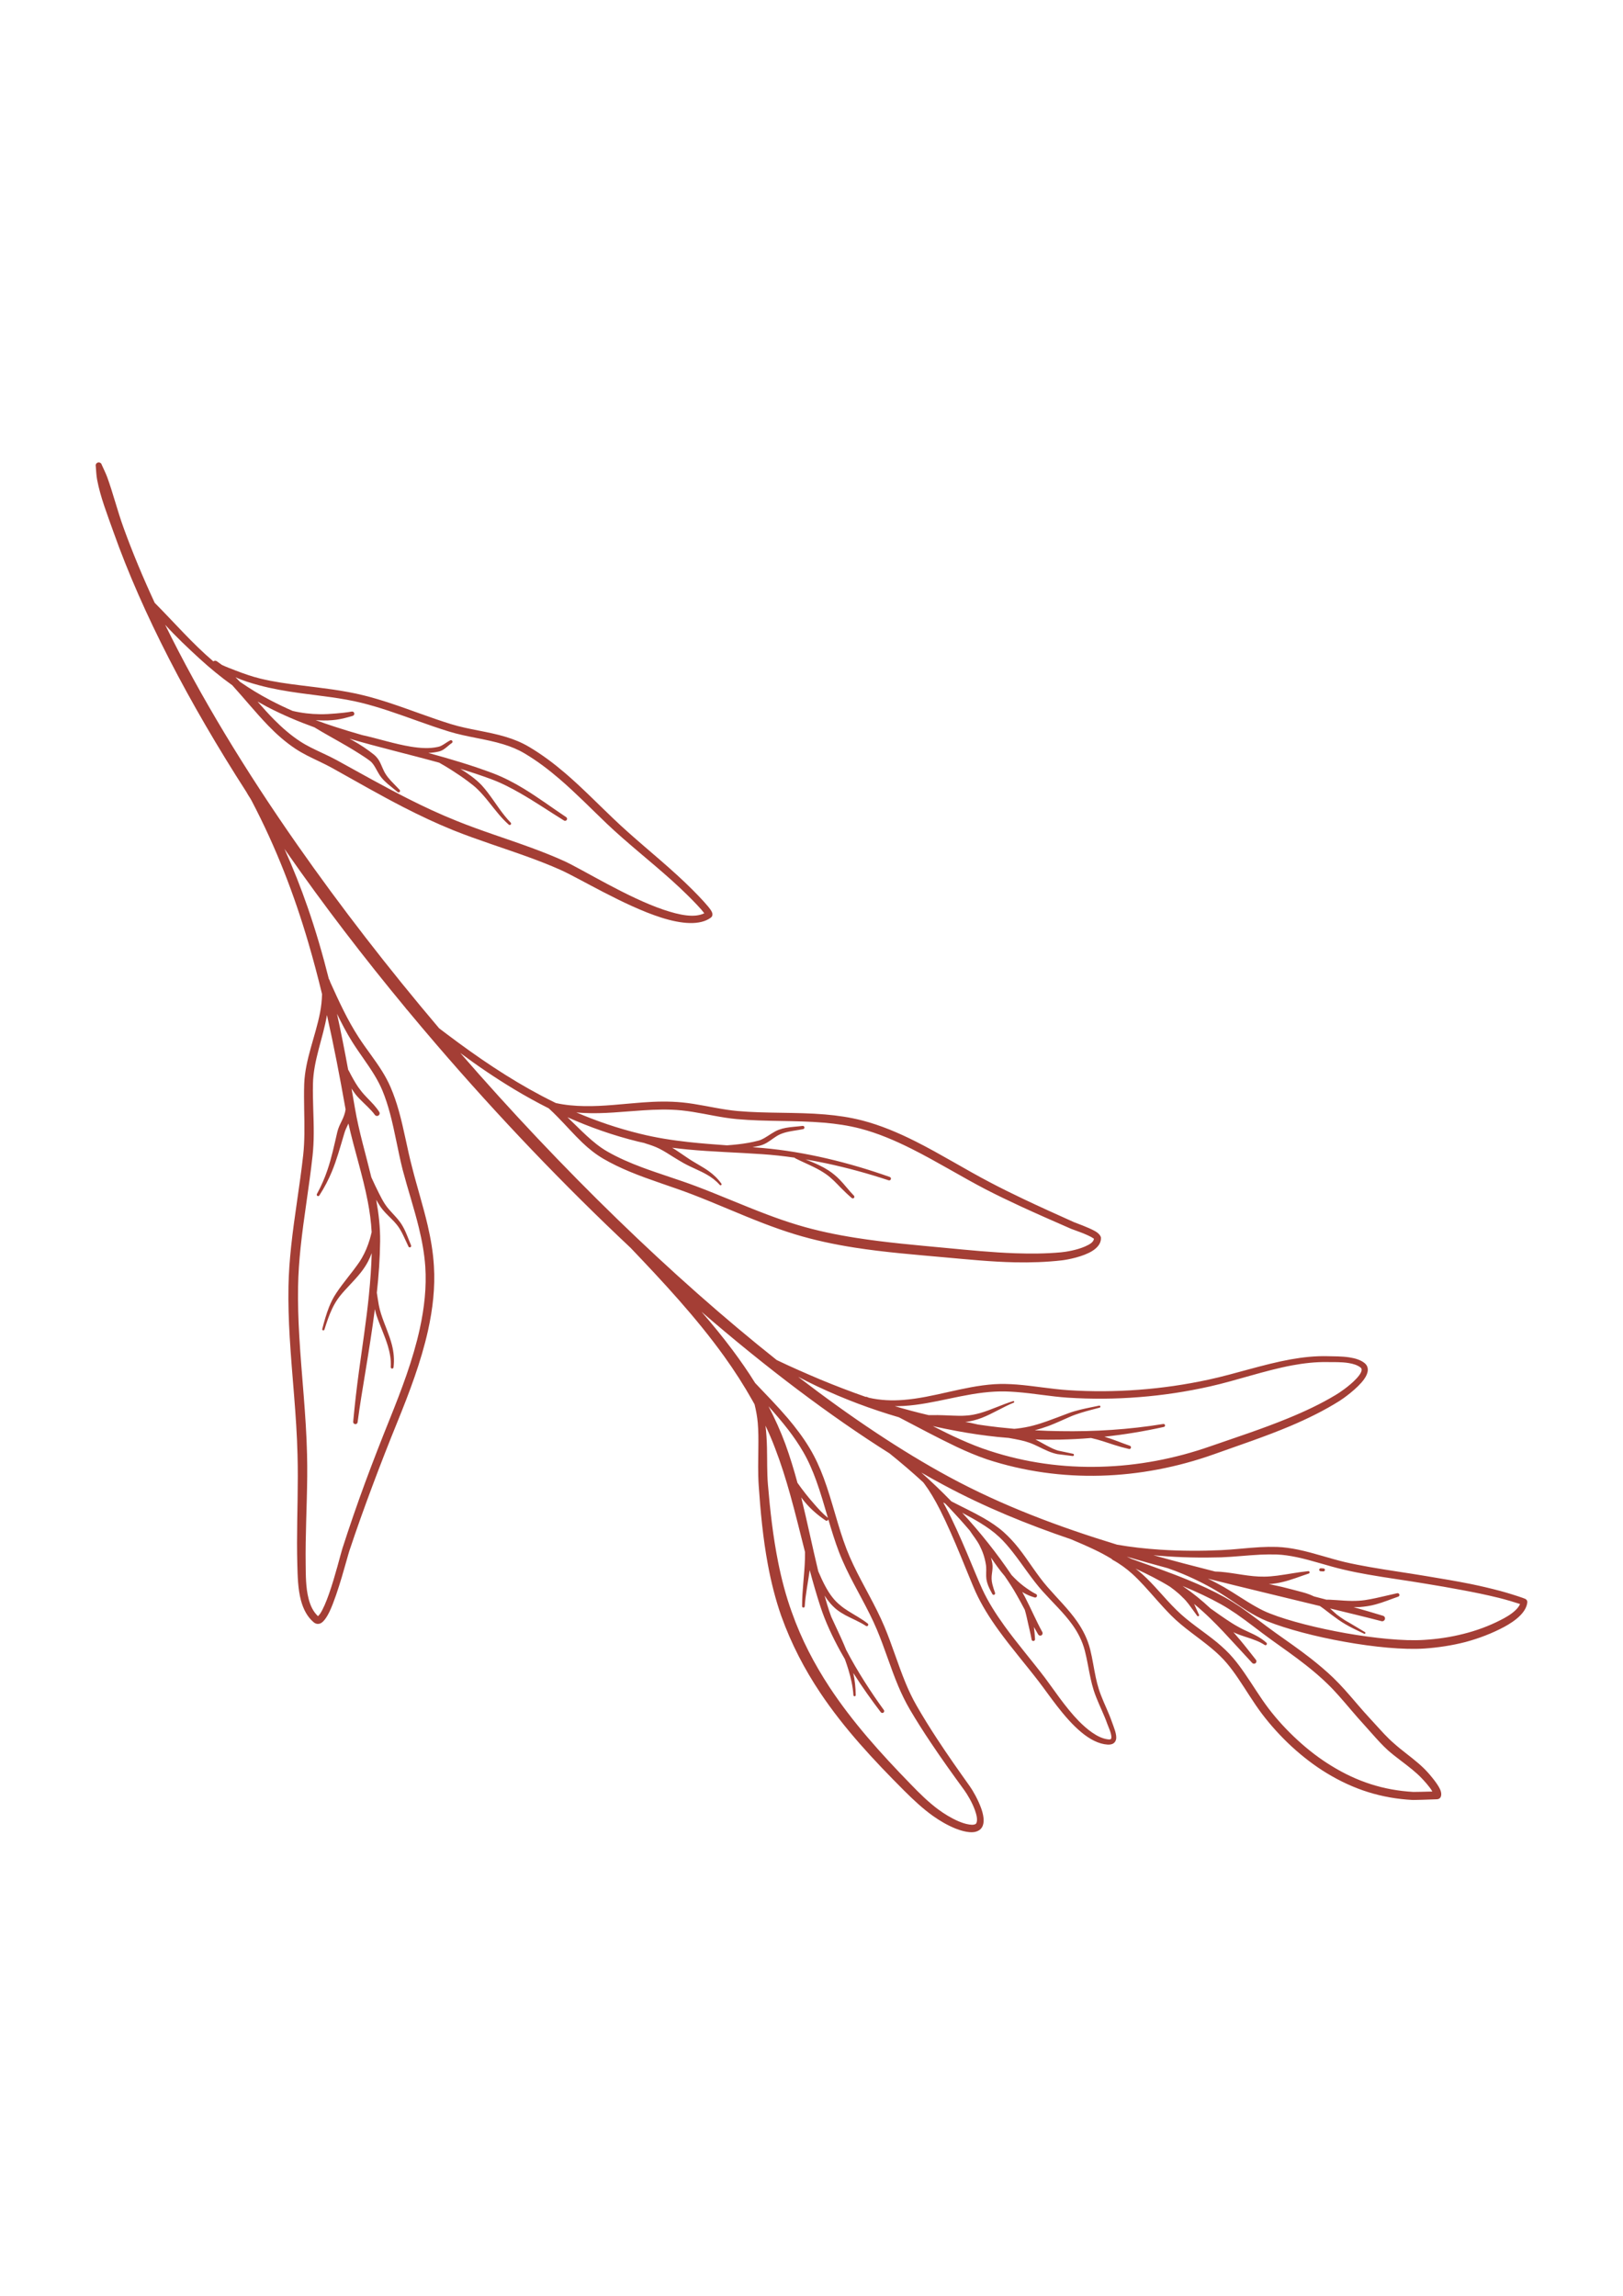 <svg xmlns="http://www.w3.org/2000/svg" xmlns:xlink="http://www.w3.org/1999/xlink" width="1122"
    zoomAndPan="magnify" viewBox="0 0 841.92 1190.25" height="1587"
    preserveAspectRatio="xMidYMid meet" version="1.0">
    <g mask="url(#37f545d913)">
        <g transform="matrix(1, 0, 0, 1, 49, 239)">
            <g clip-path="url(#21a77e76d2)">
                <g clip-path="url(#3c036c4d95)">
                    <path fill="#a43e35"
                        d="M 78.895 171.578 C 48.922 125.027 24.871 78.949 9.816 36.484 C 6.574 27.348 3.094 18.527 1.398 9.594 C 0.945 7.211 0.891 4.875 0.68 2.504 C 0.465 1.652 0.984 0.789 1.836 0.57 C 2.688 0.359 3.551 0.875 3.766 1.727 C 4.688 3.891 5.785 5.914 6.609 8.16 C 9.672 16.574 11.891 25.594 15.148 34.57 C 19.734 47.207 25.129 60.156 31.242 73.344 C 41.43 83.609 50.801 94.477 61.664 103.723 C 62.199 103.277 62.992 103.262 63.559 103.719 C 64.426 104.328 65.285 104.934 66.121 105.57 C 68.43 106.645 70.773 107.52 73.105 108.418 C 77.387 110.07 81.668 111.586 86.09 112.664 C 92.996 114.352 100.105 115.309 107.258 116.203 C 118.105 117.559 129.059 118.73 139.602 121.344 C 144.305 122.508 148.91 123.898 153.473 125.402 C 164.023 128.879 174.328 132.973 184.996 136.273 C 194.328 139.141 204.133 140.074 213.418 142.898 C 217.52 144.145 221.52 145.742 225.344 148.004 C 232.07 151.98 238.176 156.57 243.969 161.508 C 252.566 168.852 260.477 176.965 268.805 184.914 C 279.453 195.172 291.121 204.402 302.047 214.383 C 304.809 216.902 307.523 219.469 310.164 222.113 C 314.355 226.309 318.316 230.57 319.738 232.738 C 320.27 233.559 320.508 234.23 320.559 234.648 C 320.672 235.617 320.277 236.246 319.715 236.652 C 314.172 240.738 304.68 240.012 293.969 236.594 C 274.742 230.461 251.332 216.078 241.504 211.754 C 236.125 209.363 230.66 207.242 225.156 205.238 C 212.133 200.496 198.895 196.422 186.02 191.258 C 177.164 187.664 168.688 183.648 160.375 179.387 C 147.938 172.992 135.875 166.035 123.441 159.098 C 119.109 156.676 114.469 154.715 110.047 152.414 C 108.062 151.383 106.121 150.285 104.266 149.055 C 98.988 145.543 94.383 141.445 90.129 137.035 C 83.637 130.316 77.805 123.055 71.512 116.133 C 65.496 111.82 59.809 107.145 54.379 102.168 C 48.305 96.598 42.258 90.891 36.672 84.734 C 54.797 121.734 78.293 160.383 105.289 198.957 C 127.727 231.023 152.547 263.062 178.789 294.02 C 180.297 295.168 181.812 296.312 183.328 297.453 C 198.871 309.152 214.824 320.012 231.816 328.977 C 234.305 330.285 236.812 331.559 239.344 332.793 C 244.305 333.883 249.238 334.297 254.16 334.383 C 264.215 334.562 274.242 333.227 284.352 332.484 C 291.184 331.98 298.051 331.797 304.977 332.484 C 312.723 333.25 320.305 335.102 327.992 336.25 C 329.863 336.527 331.742 336.766 333.629 336.934 C 348.57 338.258 363.832 337.441 378.836 338.695 C 385.395 339.242 391.906 340.188 398.32 341.844 C 407.801 344.305 416.98 348.184 425.957 352.699 C 439.129 359.32 451.855 367.297 464.469 373.875 C 470.141 376.863 475.926 379.723 481.762 382.496 C 490.523 386.668 499.406 390.648 508.191 394.605 C 509.035 394.98 515.621 397.266 519.098 399.254 C 521.098 400.398 522.09 401.828 522.113 402.684 C 522.238 405.41 520.438 407.762 517.543 409.555 C 512.77 412.512 504.926 414.02 501.836 414.383 C 493.73 415.312 485.59 415.566 477.438 415.398 C 465.312 415.141 453.188 413.914 441.168 412.836 C 425.578 411.426 409.801 410.199 394.246 407.758 C 383.793 406.121 373.449 403.93 363.324 400.844 C 357.797 399.148 352.406 397.234 347.082 395.195 C 334.727 390.453 322.738 385.039 310.277 380.246 C 299.539 376.105 288.301 372.82 277.617 368.359 C 272.945 366.414 268.387 364.246 264.008 361.703 C 259.984 359.352 256.434 356.504 253.141 353.367 C 248.668 349.102 244.605 344.41 240.254 339.992 C 238.75 338.465 237.23 336.961 235.637 335.531 C 229.551 332.477 223.602 329.184 217.766 325.676 C 208.16 319.902 198.84 313.586 189.777 306.828 C 242.25 367.25 299.613 422.957 353.926 466.094 C 361.406 469.684 368.977 472.984 376.574 476.199 C 384.332 479.414 392.156 482.422 400.039 485.176 C 400.598 485.012 401.172 485.469 401.734 485.637 C 407.816 487.016 413.754 487.223 419.625 486.766 C 435.344 485.555 450.609 479.707 466.75 478.621 C 470.645 478.371 474.562 478.496 478.492 478.789 C 487.387 479.5 496.328 481.129 505.109 481.711 C 517.273 482.504 529.531 482.422 541.719 481.504 C 553.922 480.586 566.062 478.832 577.961 476.242 C 591.766 473.277 606.23 468.309 620.652 465.719 C 627.023 464.59 633.387 463.922 639.684 464.09 C 642.742 464.172 647.102 464.09 651.07 464.715 C 654.02 465.176 656.758 466.012 658.734 467.555 C 661.348 469.602 660.957 472.734 658.641 475.992 C 655.23 480.836 647.586 486.223 645.891 487.266 C 637.918 492.277 629.328 496.492 620.473 500.254 C 607.355 505.805 593.66 510.316 580.609 514.992 C 561.652 521.715 541.871 525.516 522.02 526.059 C 502.16 526.602 482.23 523.887 462.973 517.582 C 457.633 515.746 452.473 513.574 447.414 511.191 C 437.246 506.348 427.324 501.004 417.328 495.785 C 402.902 491.566 388.738 486.262 374.977 479.75 C 371.629 478.164 368.312 476.492 365.031 474.781 C 392.375 495.785 418.793 513.406 443.246 526.645 C 470.844 541.594 500.293 552.617 530.484 561.844 C 537.629 563.098 545.184 563.934 552.77 564.434 C 563.617 565.145 574.523 565.145 584.383 564.684 C 591.141 564.391 597.828 563.516 604.566 563.141 C 607.504 562.973 610.457 562.93 613.422 563.016 C 617.094 563.141 620.773 563.684 624.434 564.434 C 632.652 566.145 640.812 569.027 648.797 570.906 C 652.941 571.867 657.125 572.66 661.332 573.41 C 671.203 575.164 681.191 576.5 691.031 578.172 C 698.742 579.465 706.434 580.719 714.07 582.266 C 719.18 583.309 724.258 584.52 729.324 585.855 C 732.961 586.816 738.469 588.57 740.91 589.445 C 741.547 589.695 742 589.863 742.207 589.949 C 743.375 590.531 743.297 591.574 743.273 591.785 C 743.016 594.207 741.641 596.461 739.734 598.426 C 737.25 601.012 733.848 603.102 731.383 604.438 C 724.992 607.863 718.207 610.449 711.215 612.328 C 704.246 614.125 697.07 615.211 689.891 615.711 C 679.168 616.422 663.727 614.961 648.457 612.203 C 633.352 609.531 618.418 605.566 608.348 601.555 C 604.758 600.094 601.367 598.258 598.094 596.211 C 593.328 593.246 588.801 589.906 584.055 586.984 C 578.246 583.391 571.645 580.008 564.828 577.129 C 562.156 576 559.453 574.957 556.754 574.039 C 549.641 572.117 542.551 570.156 535.496 568.066 C 536.336 568.484 537.176 568.859 538.016 569.234 C 547.805 572.785 557.547 576.125 567.074 580.051 C 573.59 582.723 580 585.645 586.27 589.113 C 589.168 590.742 591.941 592.496 594.645 594.332 C 600.852 598.59 606.688 603.309 612.863 607.695 C 618.883 611.953 625.121 616.297 631.066 620.934 C 635.086 624.105 638.969 627.363 642.574 630.828 C 644.656 632.832 646.66 634.961 648.625 637.133 C 653.09 642.102 657.328 647.363 661.836 652.168 C 664.281 654.797 666.621 657.469 669.078 660.059 C 670.668 661.73 672.309 663.359 674.055 664.859 C 678.035 668.453 682.477 671.543 686.551 675.051 C 688.379 676.594 690.125 678.266 691.742 680.062 C 692.527 680.938 696.496 685.449 697.957 688.578 C 698.809 690.375 698.793 691.961 698.238 692.879 C 698.219 692.922 697.773 693.801 696.453 693.883 C 696.262 693.883 695.855 693.926 695.301 693.926 C 692.23 694.051 684.578 694.301 683.902 694.258 C 675.695 693.84 668.047 692.461 660.688 690.164 C 653.348 687.871 646.289 684.613 639.25 680.352 C 632.914 676.512 626.719 671.75 621 666.488 C 615.297 661.227 610.07 655.422 605.609 649.535 C 601.137 643.605 597.344 637.133 593.148 630.996 C 591.391 628.406 589.562 625.902 587.57 623.52 C 585.141 620.598 582.422 618.051 579.57 615.672 C 572.609 609.824 564.891 604.98 558.438 598.465 C 553.242 593.203 548.957 587.984 544.402 583.059 C 542.43 580.93 540.434 578.84 538.234 576.879 C 535.285 574.246 532.039 571.824 528.133 569.695 C 527.926 569.57 527.77 569.402 527.668 569.234 C 524.707 567.441 521.691 565.812 518.586 564.352 C 514.648 562.473 510.625 560.758 506.594 559.047 C 483.949 551.363 461.883 542.344 440.859 531.07 C 436.93 528.98 432.945 526.77 428.914 524.43 C 434.273 529.191 439.473 534.199 444.52 539.379 C 450.062 542.262 455.832 544.934 461.211 548.023 C 464.922 550.152 468.434 552.492 471.562 555.246 C 474.375 557.754 476.902 560.508 479.242 563.43 C 484.504 570.07 488.867 577.504 494.43 583.852 C 499.691 589.906 505.328 595.336 509.734 601.68 C 512.715 605.984 515.145 610.66 516.527 616.215 C 517.723 620.973 518.398 625.859 519.426 630.703 C 519.859 632.707 520.352 634.711 520.977 636.676 C 521.34 637.844 521.746 638.973 522.184 640.098 C 523.973 644.734 526.219 649.16 527.84 653.879 C 528.609 656.09 530.602 660.559 529.91 662.98 C 529.473 664.527 528.289 665.695 525.516 665.527 C 520.953 665.238 516.273 662.773 511.84 659.055 C 502.973 651.707 495.027 639.516 490.02 633.043 C 483.344 624.312 475.676 615.461 468.957 606.148 C 464.367 599.801 460.223 593.203 457.09 586.355 C 453.418 578.215 446.145 558.629 438.648 543.805 C 435.953 538.461 433.148 533.824 430.629 530.441 C 430.379 530.109 430.133 529.773 429.895 529.48 C 424.164 524.223 418.285 519.211 412.418 514.492 C 381.586 495.074 348.492 470.062 314.898 441.039 C 320.512 447.512 325.941 454.152 331.039 460.957 C 335.172 466.512 339.105 472.148 342.727 477.996 C 348.438 484.008 354.297 489.98 359.676 496.285 C 363.832 501.211 367.703 506.309 371.031 511.859 C 373.941 516.703 376.281 521.883 378.273 527.227 C 382.785 539.336 385.59 552.367 390.172 564.227 C 391.23 566.938 392.406 569.613 393.664 572.285 C 398.781 583.059 405.141 593.289 409.773 604.312 C 413.84 614 416.777 623.938 420.77 633.586 C 422.434 637.594 424.277 641.52 426.492 645.359 C 429.848 651.207 433.367 656.844 437 662.398 C 442.484 670.789 448.23 678.934 454.086 687.16 C 455.637 689.332 458.301 693.965 459.91 698.391 C 461.18 701.859 461.699 705.242 460.816 707.539 C 460.102 709.5 458.484 710.5 456.445 710.879 C 453.211 711.422 448.676 709.875 446.691 709.082 C 442.477 707.371 438.629 705.117 435.02 702.566 C 429.691 698.77 424.895 694.258 420.184 689.582 C 403.906 673.297 388.836 657.094 376.594 638.805 C 368.406 626.57 361.504 613.414 356.25 598.758 C 353.23 590.113 350.98 581.094 349.285 571.949 C 346.777 558.422 345.48 544.559 344.566 531.07 C 344.141 524.766 344.324 518.082 344.391 511.441 C 344.434 507.141 344.453 502.84 344.082 498.664 C 343.793 495.367 343.195 492.191 342.422 489.062 C 342.078 488.434 341.73 487.809 341.375 487.184 C 336.938 479.289 332.008 471.605 326.66 464.172 C 312.141 443.961 294.805 425.379 278.105 407.879 C 243.715 375.59 209.488 339.809 177.297 302.332 C 172.18 296.379 167.121 290.387 162.117 284.352 C 162.062 284.312 162.012 284.266 161.965 284.219 C 161.793 284.082 161.672 283.906 161.59 283.723 C 139.633 257.223 118.816 230.051 99.816 202.777 C 99.402 202.188 98.988 201.59 98.574 200.996 C 103.082 211.012 107.047 221.055 110.566 231.195 C 114.816 243.422 118.402 255.789 121.57 268.383 C 121.984 268.922 122.109 269.648 122.395 270.273 C 126.82 280.059 131.238 289.75 137.121 298.801 C 140.977 304.738 145.453 310.234 149.18 316.227 C 150.828 318.871 152.328 321.613 153.582 324.52 C 155.324 328.543 156.715 332.695 157.902 336.914 C 160.598 346.512 162.23 356.465 164.762 366.066 C 167.355 376.348 170.527 386.207 172.871 396.324 C 174.449 403.137 175.656 410.062 176.086 417.281 C 176.793 428.387 175.496 439.621 173.035 450.727 C 169.398 467.098 163.215 483.215 157.188 498.082 C 152.715 509.062 148.375 520.172 144.191 531.363 C 140.012 542.512 135.984 553.742 132.238 565.02 C 131.094 568.484 126.414 587.066 122.004 596.418 C 120.43 599.762 118.699 602.016 117.27 602.641 C 116.039 603.145 114.855 603.02 113.738 602.098 C 110.387 599.301 108.359 595.293 107.148 590.867 C 105.492 584.77 105.395 577.879 105.238 572.453 C 105.133 568.609 105.082 564.77 105.082 560.926 C 105.09 545.684 105.77 530.402 105.332 515.117 C 104.836 494.699 102.469 474.531 101.285 454.234 C 100.777 445.508 100.484 436.738 100.645 427.887 C 100.781 420.953 101.293 414.059 102.02 407.203 C 103.699 391.336 106.523 375.633 108.289 359.711 C 108.688 356.102 108.844 352.473 108.895 348.84 C 109.02 340.18 108.512 331.473 108.809 322.832 C 109.309 310.113 114.625 298.246 117.027 285.891 C 117.637 282.754 117.953 279.594 118.074 276.359 C 115.906 267.391 113.559 258.539 110.984 249.762 C 103.668 224.816 94.387 200.535 81.469 175.883 C 80.699 174.422 79.645 173.059 78.895 171.578 Z M 84.59 124.555 C 87.398 127.77 90.227 130.965 93.234 133.988 C 97.34 138.109 101.719 141.984 106.758 145.266 C 108.488 146.398 110.297 147.398 112.145 148.344 C 116.629 150.633 121.324 152.574 125.719 154.984 C 138.148 161.809 150.219 168.652 162.648 174.934 C 170.848 179.086 179.207 182.988 187.941 186.48 C 200.754 191.66 213.938 195.719 226.891 200.492 C 232.496 202.559 238.059 204.758 243.527 207.227 C 253.234 211.641 276.312 226.137 295.293 232.555 C 303.789 235.426 311.391 236.844 316.348 234.367 C 314.785 232.227 311.211 228.512 307.473 224.824 C 304.855 222.238 302.164 219.73 299.43 217.273 C 288.395 207.352 276.625 198.191 265.867 187.988 C 257.605 180.078 249.75 172.02 241.23 164.707 C 235.633 159.902 229.75 155.414 223.246 151.531 C 219.719 149.426 216.023 147.926 212.234 146.766 C 202.957 143.91 193.148 142.973 183.82 140.082 C 173.125 136.789 162.785 132.707 152.219 129.227 C 147.746 127.758 143.234 126.398 138.633 125.254 C 128.234 122.68 117.418 121.668 106.73 120.199 C 99.441 119.199 92.219 117.969 85.211 116.07 C 81.125 114.961 77.055 113.734 73.191 111.957 C 73.973 112.742 74.738 113.535 75.496 114.336 C 80.52 117.809 85.773 121.027 91.316 123.914 C 95.098 125.898 98.93 127.723 102.805 129.414 C 107.574 130.543 112.227 131.059 116.875 131.125 C 119.613 131.164 122.348 130.992 125.121 130.754 C 127.832 130.52 130.574 130.277 133.379 129.766 C 134 129.613 134.621 129.996 134.766 130.613 C 134.918 131.23 134.535 131.852 133.918 132 C 131.074 132.855 128.289 133.59 125.48 133.98 C 122.574 134.383 119.672 134.445 116.781 134.32 C 116.098 134.293 115.41 134.246 114.73 134.191 C 118.055 135.414 121.402 136.562 124.773 137.66 C 129.445 139.188 134.156 140.602 138.891 141.953 C 146.91 143.695 155.711 146.59 164.086 147.945 C 169.043 148.75 173.848 149.059 178.266 148.066 C 178.883 147.949 179.469 147.711 180.039 147.418 C 181.582 146.613 183.023 145.457 184.504 144.703 C 184.891 144.473 185.395 144.602 185.625 144.992 C 185.848 145.379 185.719 145.879 185.332 146.105 C 183.934 147.039 182.645 148.406 181.176 149.363 C 180.438 149.848 179.648 150.207 178.816 150.438 C 177.004 150.875 175.129 151.125 173.199 151.219 C 184.465 154.297 195.66 157.602 206.586 161.703 C 212.133 163.805 217.473 166.566 222.629 169.699 C 230.238 174.316 237.469 179.699 244.695 184.512 C 245.18 184.824 245.316 185.469 245.008 185.949 C 244.695 186.434 244.047 186.578 243.562 186.266 C 236.223 181.711 228.801 176.668 221.125 172.246 C 216.051 169.328 210.879 166.664 205.477 164.691 C 200.309 162.789 195.086 161.062 189.824 159.461 C 191.84 160.699 193.766 161.98 195.492 163.27 C 197.672 164.887 199.508 166.527 200.891 167.996 C 205.285 172.816 208.645 178.629 212.73 183.734 C 213.738 184.988 214.781 186.207 215.91 187.344 C 216.199 187.617 216.211 188.074 215.938 188.367 C 215.664 188.656 215.207 188.668 214.918 188.398 C 213.055 186.758 211.355 184.941 209.73 183.031 C 206.059 178.727 202.785 173.992 198.75 170.07 C 197.426 168.742 195.621 167.328 193.594 165.816 C 191.047 163.918 188.125 161.922 185.129 160.035 C 183.031 158.707 180.902 157.43 178.852 156.277 C 163.375 151.984 147.688 148.344 132.289 143.824 C 132.891 144.148 133.484 144.469 134.082 144.797 C 137.938 146.934 141.594 149.387 145.047 152.137 C 146.121 153.043 146.965 154.074 147.641 155.211 C 148.98 157.477 149.664 160.105 151.156 162.34 C 151.906 163.492 152.793 164.57 153.742 165.609 C 155.227 167.234 156.836 168.773 158.289 170.34 C 158.594 170.629 158.605 171.117 158.312 171.422 C 158.02 171.727 157.535 171.742 157.227 171.449 C 155.586 170.059 153.797 168.727 152.121 167.277 C 150.949 166.258 149.848 165.184 148.887 164.016 C 147.168 161.906 146.195 159.336 144.641 157.168 C 144.109 156.414 143.48 155.73 142.684 155.16 C 140.887 153.816 139.004 152.609 137.121 151.414 C 135.219 150.207 133.289 149.031 131.344 147.887 C 125.621 144.523 119.734 141.398 114.078 137.926 C 105.727 134.906 97.527 131.441 89.555 127.285 C 87.875 126.398 86.223 125.488 84.59 124.555 Z M 245.34 340.133 C 248.703 343.305 251.922 346.633 255.32 349.75 C 258.652 352.801 262.125 355.703 266.148 357.992 C 271.797 361.219 277.762 363.789 283.855 366.078 C 293.145 369.562 302.719 372.406 311.945 375.879 C 324.434 380.582 336.457 385.91 348.84 390.574 C 354.07 392.547 359.359 394.402 364.785 396.027 C 374.691 399.023 384.82 401.105 395.039 402.719 C 410.484 405.148 426.145 406.477 441.621 407.938 C 453.531 409.074 465.555 410.277 477.57 410.703 C 485.523 410.98 493.477 410.949 501.402 410.211 C 503.824 409.992 509.477 409.109 513.789 407.215 C 516.148 406.18 518.254 405.02 518.48 403.191 C 518.434 403.148 518.383 403.105 518.336 403.074 C 515.668 401.074 507.586 398.445 506.668 398.043 C 497.812 394.168 488.871 390.262 480.035 386.172 C 474.121 383.43 468.258 380.609 462.5 377.652 C 449.891 371.109 437.156 363.199 423.996 356.594 C 415.301 352.227 406.414 348.43 397.23 346.035 C 391.055 344.43 384.785 343.527 378.473 342.984 C 363.465 341.707 348.199 342.484 333.254 341.129 C 331.281 340.949 329.32 340.695 327.367 340.398 C 319.75 339.242 312.238 337.391 304.562 336.609 C 297.871 335.926 291.242 336.152 284.629 336.574 C 274.391 337.227 264.211 338.453 254.043 337.953 C 252.688 337.887 251.328 337.789 249.973 337.652 C 260.516 342.164 271.469 345.914 282.941 348.707 C 291.348 350.809 299.727 352.09 308.117 353.02 C 314.762 353.75 321.414 354.25 328.105 354.727 C 330.043 354.59 331.977 354.418 333.906 354.195 C 337.434 353.793 340.945 353.215 344.441 352.285 C 345.508 352.012 346.488 351.535 347.438 350.996 C 349.945 349.582 352.25 347.688 354.941 346.664 C 356.152 346.207 357.41 345.883 358.695 345.648 C 361.535 345.125 364.492 345.027 367.297 344.645 C 367.766 344.566 368.207 344.879 368.285 345.344 C 368.363 345.812 368.051 346.254 367.586 346.328 C 365.223 346.809 362.738 347.102 360.324 347.594 C 358.785 347.91 357.277 348.312 355.848 348.93 C 353.297 350.004 351.191 351.98 348.801 353.375 C 347.645 354.051 346.418 354.59 345.098 354.914 C 343.848 355.207 342.598 355.461 341.348 355.68 C 343.129 355.816 344.918 355.961 346.703 356.117 C 357.781 357.098 369.035 359 380.133 361.586 C 391.215 364.168 402.133 367.434 412.562 371.133 C 413.039 371.301 413.293 371.824 413.133 372.297 C 412.969 372.777 412.445 373.031 411.965 372.867 C 401.539 369.414 390.633 366.402 379.582 364.059 C 376.031 363.309 372.461 362.629 368.887 362.02 C 371.246 362.977 373.59 363.914 375.883 365.016 C 377.535 365.805 379.148 366.688 380.73 367.703 C 382.902 369.125 384.848 370.742 386.602 372.539 C 389.164 375.18 391.34 378.148 393.949 380.812 C 394.281 381.129 394.301 381.66 393.98 381.996 C 393.664 382.332 393.133 382.344 392.801 382.027 C 390.801 380.316 388.926 378.52 387.105 376.672 C 385.914 375.465 384.766 374.223 383.535 373.055 C 382.258 371.844 380.926 370.676 379.43 369.637 C 377.465 368.266 375.43 367.133 373.348 366.098 C 370.137 364.496 366.84 363.125 363.574 361.465 C 363.414 361.391 363.293 361.27 363.219 361.129 C 357.609 360.312 352.008 359.695 346.453 359.32 C 333.383 358.406 320.539 358.098 307.719 356.875 C 305.043 356.617 302.359 356.32 299.684 355.973 C 300.207 356.285 300.727 356.605 301.246 356.93 C 303.312 358.242 305.312 359.715 307.418 361.094 C 311.402 363.848 315.238 365.645 318.734 368.172 C 321.062 369.859 323.234 371.836 325.207 374.586 C 325.391 374.816 325.352 375.156 325.125 375.34 C 324.898 375.52 324.559 375.484 324.375 375.254 C 322.238 372.871 319.984 371.246 317.625 369.891 C 313.879 367.738 309.887 366.309 305.645 363.965 C 303.895 362.953 302.168 361.945 300.5 360.898 C 298.004 359.328 295.582 357.75 293.012 356.449 C 290.797 355.336 288.461 354.547 285.977 353.785 C 285.688 353.699 285.414 353.594 285.141 353.492 C 284.074 353.262 283.012 353.02 281.945 352.77 C 269.164 349.629 257.004 345.344 245.34 340.133 Z M 415.195 490.02 C 421 491.734 426.836 493.277 432.707 494.656 C 433.383 494.656 434.062 494.656 434.734 494.656 C 438.211 494.574 441.711 494.781 445.199 494.906 C 447.449 494.992 449.695 495.074 451.934 494.906 C 454.477 494.781 456.922 494.281 459.328 493.613 C 465.191 491.941 470.777 489.145 476.578 487.391 C 476.797 487.309 477.035 487.434 477.109 487.641 C 477.184 487.852 477.07 488.102 476.855 488.184 C 471.207 490.48 465.906 493.906 460.168 496.117 C 457.613 497.078 454.969 497.789 452.199 498.164 C 452.008 498.164 451.816 498.164 451.625 498.207 C 453.332 498.414 455.027 498.75 456.723 499.168 C 457.27 499.293 457.816 499.418 458.363 499.543 C 461.938 500.086 465.52 500.543 469.113 500.961 C 471.777 501.254 474.445 501.504 477.121 501.754 C 477.57 501.715 478.027 501.672 478.477 501.629 C 481.375 501.297 484.223 500.793 487.035 500.043 C 489.449 499.418 491.836 498.625 494.211 497.789 C 497.824 496.492 501.41 495.117 504.945 493.781 C 506.992 492.988 509.18 492.359 511.414 491.816 C 514.691 491.023 518.059 490.398 521.199 489.73 C 521.48 489.688 521.762 489.855 521.828 490.148 C 521.895 490.398 521.723 490.691 521.441 490.773 C 518.363 491.609 515.059 492.402 511.852 493.402 C 509.727 494.07 507.645 494.781 505.707 495.66 C 502.219 497.164 498.711 498.832 495.098 500.211 C 492.691 501.086 490.246 501.879 487.77 502.508 C 492.188 502.758 496.621 502.926 501.066 502.965 C 518.703 503.258 536.508 502.172 554.418 499.25 C 554.852 499.168 555.27 499.418 555.355 499.875 C 555.438 500.293 555.152 500.711 554.719 500.793 C 544.434 503.051 534.152 504.762 523.895 505.848 C 526.141 506.516 528.363 507.309 530.613 508.145 C 532.723 508.938 534.824 509.773 537.055 510.523 C 537.523 510.648 537.797 511.152 537.664 511.609 C 537.531 512.07 537.047 512.363 536.578 512.195 C 533.871 511.57 531.273 510.859 528.746 510.023 C 524.91 508.77 521.223 507.477 517.316 506.598 C 517.191 506.598 517.07 506.559 516.945 506.516 C 511.652 506.977 506.359 507.227 501.078 507.352 C 496.75 507.434 492.43 507.434 488.121 507.266 C 490.688 508.562 493.176 510.105 495.758 511.359 C 497.113 512.07 498.492 512.652 499.938 513.07 L 507.633 514.699 C 507.949 514.742 508.16 515.074 508.098 515.367 C 508.039 515.703 507.73 515.91 507.414 515.871 L 499.488 514.867 C 497.895 514.535 496.355 514.031 494.84 513.406 C 491.492 512.027 488.301 510.105 484.926 508.938 C 483.422 508.395 481.883 507.977 480.324 507.645 C 478.312 507.184 476.27 506.852 474.23 506.473 C 472.344 506.309 470.453 506.141 468.57 505.973 C 461.367 505.223 454.195 504.176 447.086 502.84 C 443.004 502.09 438.934 501.254 434.883 500.336 C 439.625 502.715 444.363 505.137 449.207 507.266 C 454.164 509.48 459.195 511.527 464.41 513.195 C 483.156 519.336 502.559 521.965 521.895 521.422 C 541.273 520.922 560.586 517.246 579.105 510.734 C 592.121 506.223 605.766 501.797 618.879 496.41 C 627.594 492.859 636.078 488.895 643.965 484.133 C 645.355 483.34 651.004 479.625 654.598 475.738 C 655.66 474.613 656.547 473.484 657.027 472.398 C 657.434 471.48 657.555 470.605 656.797 469.977 C 655.223 468.727 652.992 468.016 650.609 467.641 C 646.781 467.012 642.57 467.18 639.617 467.137 C 633.523 467.012 627.375 467.723 621.223 468.852 C 606.863 471.562 592.48 476.66 578.738 479.75 C 566.68 482.465 554.387 484.344 542.012 485.305 C 529.645 486.305 517.203 486.387 504.855 485.594 C 496.062 485.012 487.102 483.34 478.191 482.672 C 474.441 482.379 470.699 482.254 466.977 482.465 C 450.859 483.297 435.539 488.977 419.836 489.895 C 418.297 489.98 416.746 490.02 415.195 490.02 Z M 577.547 579.465 C 580.457 580.844 583.266 582.348 585.922 583.852 C 591.539 587.109 596.91 590.906 602.605 594.082 C 604.965 595.418 607.379 596.629 609.91 597.59 C 619.793 601.473 634.457 605.148 649.246 607.777 C 664.133 610.367 679.156 611.914 689.602 611.242 C 696.512 610.828 703.414 609.824 710.133 608.113 C 716.836 606.441 723.359 604.062 729.516 600.887 C 731.75 599.762 734.863 598.047 737.148 595.836 C 738.164 594.875 739.039 593.789 739.516 592.621 C 737.012 591.785 731.855 590.238 728.41 589.406 C 722.137 587.859 715.828 586.566 709.5 585.395 C 703.148 584.184 696.773 583.098 690.379 582.055 C 680.523 580.387 670.523 579.09 660.637 577.336 C 656.363 576.586 652.105 575.75 647.898 574.746 C 639.938 572.91 631.809 570.031 623.625 568.316 C 620.184 567.605 616.734 567.062 613.281 566.938 C 610.43 566.855 607.598 566.898 604.77 567.023 C 598.016 567.355 591.301 568.148 584.531 568.402 C 574.543 568.691 563.5 568.527 552.535 567.605 C 551.465 567.523 550.395 567.441 549.328 567.316 C 559.965 570.281 570.672 573.078 581.391 575.793 C 582.324 575.793 583.262 575.875 584.195 575.918 C 591.75 576.543 599.242 578.547 606.797 578.422 C 609.066 578.422 611.273 578.172 613.461 577.922 C 616.129 577.586 618.754 577.129 621.406 576.711 C 624.121 576.25 626.812 575.875 629.578 575.582 C 629.926 575.5 630.262 575.707 630.34 576.086 C 630.41 576.418 630.188 576.754 629.84 576.836 C 627.586 577.547 625.426 578.383 623.219 579.133 C 620.965 579.883 618.727 580.637 616.422 581.18 C 614.059 581.762 611.652 582.141 609.184 582.305 C 609.598 582.348 610.016 582.43 610.43 582.516 C 614.137 583.266 617.82 584.145 621.523 585.145 C 623.824 585.812 626.176 586.316 628.461 587.023 C 629.898 587.484 631.309 588.027 632.676 588.695 C 634.805 589.238 636.934 589.781 639.055 590.363 C 639.473 590.363 639.891 590.363 640.312 590.363 C 645.566 590.574 650.805 591.285 656.062 590.906 C 658.039 590.781 659.977 590.492 661.898 590.113 C 663.734 589.781 665.559 589.363 667.379 588.945 C 670.172 588.277 672.953 587.652 675.762 587.023 C 676.258 586.898 676.773 587.191 676.914 587.691 C 677.051 588.195 676.766 588.695 676.27 588.82 C 672.359 590.156 668.559 591.785 664.594 592.828 C 661.879 593.582 659.09 593.996 656.242 594.207 C 655.215 594.25 654.191 594.25 653.168 594.25 C 658.266 595.668 663.344 597.172 668.406 598.715 C 669.176 598.926 669.629 599.719 669.41 600.469 C 669.199 601.266 668.395 601.723 667.625 601.516 C 658.801 599.219 649.891 597.09 640.957 594.918 C 642.121 596.004 643.289 597.09 644.512 598.133 C 645.871 599.176 647.262 600.137 648.699 601.055 C 649.715 601.68 650.773 602.266 651.805 602.852 C 654.223 604.27 656.625 605.73 659.066 607.195 C 659.293 607.32 659.375 607.609 659.254 607.82 C 659.133 608.07 658.855 608.152 658.629 608.027 C 656.008 606.734 653.375 605.566 650.844 604.188 C 648.289 602.809 645.852 601.266 643.488 599.469 C 640.824 597.633 638.375 595.461 635.691 593.664 C 616.395 588.945 596.934 584.352 577.547 579.465 Z M 540.09 574.289 C 541.32 575.207 542.492 576.211 543.629 577.211 C 549.797 582.723 554.734 589.281 561.23 595.668 C 567.652 602.059 575.312 606.777 582.23 612.453 C 585.285 615.004 588.199 617.676 590.824 620.805 C 592.91 623.27 594.836 625.902 596.68 628.574 C 600.875 634.629 604.652 641.016 609.109 646.863 C 613.441 652.543 618.535 658.098 624.055 663.148 C 629.562 668.242 635.508 672.793 641.602 676.512 C 648.289 680.645 655.004 683.777 662 686.031 C 669.012 688.285 676.305 689.625 684.141 690.082 C 684.719 690.125 690.625 689.957 694.02 689.875 C 692.617 687.285 689.207 683.734 688.535 683.027 C 687.004 681.398 685.34 679.934 683.629 678.516 C 679.457 675.051 674.957 672 670.895 668.41 C 669.531 667.156 668.23 665.863 666.965 664.527 C 664.09 661.48 661.402 658.305 658.582 655.215 C 654.074 650.328 649.84 645.066 645.375 640.059 C 643.488 637.969 641.562 635.883 639.555 633.961 C 636.074 630.578 632.312 627.363 628.426 624.312 C 622.547 619.68 616.379 615.379 610.426 611.117 C 604.285 606.691 598.484 601.973 592.309 597.715 C 589.727 595.961 587.07 594.25 584.289 592.703 C 578.164 589.281 571.895 586.398 565.539 583.727 C 565.176 583.559 564.809 583.434 564.441 583.266 C 564.602 583.391 564.766 583.477 564.926 583.602 C 569.883 586.984 574.555 590.824 578.98 594.957 L 580.418 595.961 C 582.531 597.504 584.648 598.926 586.773 600.387 C 588.859 601.766 590.953 603.184 593.23 604.395 C 596.723 606.441 600.324 607.652 603.684 609.617 C 605.152 610.492 606.566 611.453 607.914 612.664 C 608.234 612.914 608.293 613.414 608.039 613.707 C 607.789 614.043 607.316 614.082 606.996 613.832 C 605.594 612.914 604.152 612.203 602.695 611.621 C 599.066 610.117 595.332 609.281 591.582 607.609 C 591.32 607.484 591.059 607.359 590.797 607.195 C 592.055 608.656 593.297 610.074 594.508 611.535 C 597.266 614.836 599.859 618.219 602.465 621.516 C 602.922 622.02 602.852 622.852 602.32 623.312 C 601.789 623.73 600.988 623.688 600.531 623.145 C 597.703 620.055 594.793 616.965 591.906 613.793 C 587.648 609.156 583.371 604.48 578.824 600.094 C 576.113 597.465 573.324 594.957 570.438 592.578 C 571.312 594.414 572.066 596.293 572.941 598.133 C 573.102 598.383 573.016 598.715 572.758 598.883 C 572.5 599.051 572.16 598.969 572.008 598.715 C 570.492 596.672 569.102 594.625 567.566 592.621 C 566.609 591.367 565.602 590.199 564.414 589.113 C 563.105 587.734 561.684 586.566 560.238 585.395 C 559.457 584.77 558.66 584.184 557.852 583.602 C 552.152 580.094 546.152 577.129 540.09 574.289 Z M 441.309 540.508 C 440.965 540.297 440.617 540.129 440.273 539.922 C 440.699 540.715 441.129 541.508 441.559 542.301 C 449.348 557.043 456.734 576.668 460.5 584.812 C 463.547 591.449 467.586 597.758 472.031 603.938 C 478.734 613.207 486.348 622.059 492.988 630.785 C 497.168 636.297 503.469 645.984 510.617 653.336 C 512.891 655.633 515.258 657.719 517.648 659.348 C 520.32 661.188 523.004 662.48 525.738 662.816 C 526.527 662.898 527.055 662.898 527.316 662.562 C 527.523 662.273 527.535 661.895 527.516 661.48 C 527.422 659.309 525.941 656.344 525.371 654.715 C 523.738 650.078 521.484 645.652 519.68 641.059 C 519.219 639.891 518.781 638.723 518.395 637.508 C 517.738 635.465 517.219 633.375 516.754 631.289 C 515.699 626.484 514.988 621.641 513.762 616.883 C 512.434 611.746 510.133 607.359 507.305 603.395 C 502.883 597.215 497.195 591.953 491.902 586.062 C 486.234 579.758 481.625 572.41 476.367 565.727 C 474.168 562.93 471.879 560.215 469.273 557.793 C 466.383 555.078 463.102 552.781 459.645 550.652 C 456.582 548.773 453.375 547.02 450.156 545.309 C 459.637 555.621 468.285 566.523 475.742 577.586 C 476.219 578.09 476.703 578.59 477.195 579.09 C 479.172 581.094 481.305 582.891 483.582 584.477 C 485.098 585.52 486.621 586.566 488.324 587.398 C 488.824 587.566 489.07 588.152 488.875 588.652 C 488.684 589.152 488.121 589.406 487.617 589.195 C 485.664 588.613 483.801 587.859 482.07 586.859 C 481.797 586.691 481.531 586.523 481.27 586.355 C 481.758 587.234 482.23 588.109 482.695 588.988 C 485.816 595 488.453 601.266 491.684 607.152 C 492.02 607.738 491.816 608.531 491.227 608.863 C 490.633 609.199 489.883 608.988 489.547 608.406 C 488.789 607.109 488.055 605.816 487.332 604.52 C 487.629 606.566 487.773 608.656 487.918 610.785 C 487.98 611.285 487.629 611.746 487.129 611.785 C 486.633 611.871 486.18 611.496 486.121 610.992 C 485.648 608.238 484.969 605.566 484.363 602.891 C 483.816 600.43 483.316 598.008 482.605 595.625 C 481.258 593.078 479.895 590.531 478.457 588.027 C 477.512 586.355 476.555 584.727 475.523 583.141 C 474.449 581.473 473.348 579.801 472.219 578.172 C 469.621 575.125 467.281 571.824 465.055 568.527 C 465.324 569.484 465.555 570.445 465.746 571.449 C 465.883 572.324 465.922 573.246 465.867 574.121 C 465.762 575.918 465.324 577.711 465.383 579.508 C 465.398 580.469 465.551 581.387 465.781 582.348 C 466.145 583.891 466.664 585.395 467.156 586.773 C 467.328 587.148 467.152 587.609 466.762 587.816 C 466.371 587.984 465.914 587.777 465.742 587.398 C 465.008 586.023 464.219 584.562 463.609 583.059 C 463.176 581.973 462.863 580.844 462.695 579.758 C 462.402 577.629 462.703 575.5 462.562 573.371 C 462.535 572.91 462.484 572.453 462.398 572.035 C 461.848 568.527 460.719 565.309 459.191 562.305 C 457.793 559.547 455.766 557.168 454.027 554.496 C 450.574 550.445 446.996 546.477 443.324 542.594 C 442.652 541.926 441.98 541.215 441.309 540.508 Z M 349.66 490.062 C 352.996 496.453 355.918 502.965 358.414 509.691 C 360.805 516.289 362.852 523.012 364.68 529.773 C 366.012 531.652 367.422 533.574 368.883 535.41 C 370.285 537.207 371.742 538.918 373.211 540.59 C 375.484 543.223 377.773 545.727 380.32 547.812 C 380.383 547.898 380.434 547.938 380.484 547.98 C 378.578 541.508 376.711 534.953 374.422 528.648 C 372.555 523.512 370.426 518.5 367.707 513.824 C 365.359 509.73 362.715 505.93 359.883 502.215 C 356.66 498.039 353.195 494.031 349.66 490.062 Z M 366.633 537.332 C 369.789 550.07 372.395 562.93 375.473 575.668 C 376.629 578.34 377.84 581.055 379.234 583.602 C 381.223 587.273 383.574 590.656 386.844 593.246 C 388.109 594.332 389.477 595.293 390.875 596.168 C 394.289 598.34 397.906 600.219 401.098 602.727 C 401.441 602.977 401.52 603.434 401.273 603.77 C 401.027 604.145 400.547 604.23 400.199 603.977 C 396.844 601.766 393.078 600.305 389.555 598.426 C 387.977 597.547 386.461 596.629 385.027 595.5 C 382.504 593.457 380.449 590.949 378.734 588.234 C 379.176 589.781 379.621 591.367 380.09 592.914 C 380.711 595 381.422 597.129 382.207 599.258 C 384.383 604.062 386.742 608.82 388.809 613.668 C 389.195 614.586 389.582 615.504 389.949 616.422 C 395.77 627.57 402.812 638.387 409.477 647.574 C 409.801 647.992 409.707 648.617 409.277 648.953 C 408.844 649.242 408.23 649.16 407.906 648.742 C 403.18 642.562 398.254 635.672 393.645 628.406 C 394.43 632.121 394.871 635.965 394.879 639.891 C 394.887 640.184 394.633 640.473 394.312 640.473 C 393.984 640.473 393.715 640.223 393.707 639.93 C 393.402 635.297 392.383 630.871 391.07 626.57 C 390.527 624.773 389.926 623.02 389.281 621.223 C 388.5 619.887 387.734 618.551 386.988 617.215 C 382.734 609.492 379.098 601.641 376.598 593.996 C 374.551 587.734 372.734 581.387 371.031 575.039 C 370.168 581.344 368.844 587.609 368.445 593.832 C 368.438 594.207 368.121 594.5 367.746 594.457 C 367.371 594.457 367.074 594.164 367.086 593.789 C 367.035 585.645 368.344 577.336 368.566 569.109 C 368.602 567.941 368.617 566.812 368.602 565.688 C 366.082 555.75 363.668 545.77 360.91 535.914 C 358.617 527.727 356.086 519.629 353.02 511.695 C 351.543 507.77 349.891 503.926 348.094 500.125 C 348.547 503.844 348.766 507.602 348.859 511.402 C 349.02 517.957 348.832 524.512 349.359 530.695 C 350.473 544.016 351.996 557.629 354.66 570.949 C 356.426 579.758 358.691 588.445 361.719 596.797 C 366.75 611.035 373.445 623.77 381.281 635.715 C 393.184 653.797 407.758 669.996 423.578 686.242 C 428.016 690.836 432.527 695.301 437.578 699.062 C 440.871 701.484 444.387 703.652 448.266 705.324 C 449.438 705.824 451.691 706.703 453.859 706.996 C 454.73 707.121 455.586 707.203 456.316 706.996 C 456.824 706.91 457.289 706.703 457.512 706.199 C 458.195 704.57 457.641 702.066 456.73 699.52 C 455.266 695.426 452.695 691.211 451.242 689.207 C 445.273 681.02 439.414 672.879 433.824 664.484 C 430.09 658.93 426.48 653.254 423.031 647.406 C 420.691 643.398 418.719 639.348 416.961 635.172 C 412.914 625.566 409.988 615.629 405.898 605.941 C 401.285 594.957 394.938 584.812 389.852 574.078 C 388.555 571.324 387.34 568.566 386.246 565.727 C 384.133 560.215 382.383 554.453 380.672 548.648 C 380.66 548.773 380.602 548.941 380.508 549.066 C 380.215 549.484 379.656 549.566 379.262 549.277 C 375.484 546.727 371.816 543.637 368.711 539.965 C 367.992 539.129 367.297 538.211 366.633 537.332 Z M 120.598 287.148 C 118.594 299.141 113.562 310.676 113.344 322.961 C 113.152 331.582 113.809 340.254 113.746 348.895 C 113.715 352.684 113.543 356.473 113.129 360.242 C 111.391 376.16 108.594 391.855 106.934 407.723 C 106.234 414.438 105.742 421.164 105.625 427.969 C 105.469 436.695 105.766 445.34 106.266 453.941 C 107.453 474.32 109.797 494.531 110.277 514.992 C 110.367 518.836 110.398 522.676 110.363 526.559 C 110.234 541.844 109.348 557.086 109.566 572.367 C 109.633 577.504 109.578 584.059 111.062 589.82 C 111.961 593.371 113.43 596.586 115.965 598.926 C 116.25 598.633 116.793 598.09 117.16 597.504 C 118.637 595.211 120.199 591.535 121.652 587.398 C 124.957 578.004 127.75 566.48 128.617 563.809 C 132.277 552.449 136.184 541.133 140.316 529.898 C 144.445 518.711 148.797 507.559 153.254 496.492 C 159.16 481.797 165.242 465.969 168.77 449.809 C 171.113 439.117 172.328 428.262 171.613 417.57 C 171.117 410.625 169.867 403.965 168.273 397.418 C 165.82 387.355 162.555 377.559 159.859 367.332 C 157.434 357.727 155.879 347.785 153.309 338.176 C 152.227 334.141 150.969 330.164 149.371 326.305 C 148.242 323.59 146.875 321.027 145.387 318.543 C 141.77 312.527 137.41 306.973 133.672 300.992 C 130.742 296.297 128.188 291.438 125.816 286.492 C 127.891 295.965 129.781 305.594 131.586 315.426 C 132.184 316.395 132.641 317.441 133.18 318.434 C 134.684 321.188 136.191 323.906 138.223 326.402 C 140.258 329.07 142.742 331.266 144.938 333.75 C 145.934 334.875 146.867 336.059 147.695 337.348 C 148.125 337.969 147.965 338.82 147.344 339.246 C 146.723 339.676 145.867 339.52 145.441 338.895 C 144.898 338.152 144.309 337.461 143.703 336.789 C 141.102 333.91 138.082 331.5 135.598 328.48 C 134.789 327.43 134.043 326.355 133.355 325.258 C 133.957 328.66 134.551 332.086 135.137 335.535 C 137.188 347.605 140.754 359.395 143.633 371.309 C 144.875 374.027 146.148 376.777 147.5 379.438 C 148.492 381.398 149.473 383.336 150.633 385.113 C 151.281 386.125 152.016 387.059 152.793 387.961 C 154.723 390.199 156.875 392.246 158.613 394.66 C 159.664 396.129 160.516 397.711 161.266 399.355 C 162.348 401.734 163.219 404.223 164.234 406.605 C 164.406 406.977 164.238 407.422 163.867 407.586 C 163.496 407.758 163.059 407.598 162.887 407.219 C 161.758 404.91 160.762 402.488 159.566 400.184 C 158.793 398.703 157.934 397.27 156.891 395.961 C 155.082 393.676 152.871 391.777 150.895 389.664 C 149.996 388.703 149.148 387.703 148.387 386.613 C 147.598 385.445 146.852 384.219 146.145 382.961 C 146.164 383.039 146.176 383.117 146.188 383.195 C 147.457 390.176 148.258 397.242 148.188 404.473 C 148.086 413.426 147.445 422.332 146.477 431.184 C 146.844 433.316 147.09 435.484 147.508 437.617 C 147.816 439.16 148.188 440.664 148.691 442.207 C 150.473 447.805 152.957 452.898 154.316 458.285 C 155.242 461.961 155.637 465.762 155.137 469.895 C 155.102 470.27 154.75 470.562 154.359 470.52 C 153.961 470.48 153.672 470.145 153.707 469.77 C 153.93 465.801 153.238 462.293 152.227 458.871 C 150.648 453.566 148.203 448.516 146.328 442.961 C 145.984 441.875 145.699 440.746 145.465 439.66 C 144.062 450.559 142.316 461.418 140.543 472.234 C 139.121 480.918 137.645 489.605 136.504 498.332 C 136.434 498.957 135.863 499.418 135.234 499.332 C 134.602 499.25 134.145 498.707 134.215 498.082 C 135.008 489.27 136.035 480.5 137.227 471.73 C 138.996 458.66 141.039 445.633 142.359 432.52 C 143.09 425.254 143.629 417.949 143.824 410.645 C 143.266 412.117 142.621 413.578 141.887 415.031 C 140.855 416.988 139.531 418.992 137.953 420.953 C 134.617 425.129 130.355 429.098 127.371 432.855 C 125.777 434.859 124.465 437.031 123.363 439.328 C 121.676 442.836 120.465 446.594 119.293 450.27 C 119.203 450.602 118.883 450.77 118.574 450.688 C 118.266 450.602 118.09 450.27 118.176 449.977 C 119.16 446.133 120.23 442.293 121.703 438.574 C 122.711 436.07 123.898 433.648 125.418 431.395 C 127.254 428.598 129.598 425.59 131.961 422.543 C 133.461 420.621 134.953 418.742 136.281 416.863 C 137.16 415.652 137.984 414.461 138.645 413.277 C 140.461 410.148 141.773 406.938 142.773 403.621 C 143.152 402.348 143.488 401.059 143.789 399.754 C 143.516 394.43 142.793 389.191 141.805 384.012 C 139.195 370.336 134.773 357.016 131.746 343.422 C 130.961 345.148 130.059 346.812 129.555 348.691 C 127.363 356.051 125.691 362.234 123.129 368.406 C 121.461 372.41 119.43 376.398 116.668 380.703 C 116.461 381.051 116.008 381.168 115.664 380.957 C 115.312 380.754 115.199 380.305 115.402 379.953 C 117.797 375.578 119.484 371.551 120.848 367.547 C 122.973 361.305 124.273 355.125 125.992 347.75 C 126.238 346.754 126.562 345.797 126.949 344.875 C 127.77 342.945 128.848 341.16 129.512 339.148 C 129.875 338.18 130.113 337.152 130.273 336.086 C 127.289 319.199 124.164 302.965 120.598 287.148 Z M 636.086 575.625 C 635.648 575.625 635.316 575.25 635.332 574.832 C 635.352 574.414 635.715 574.078 636.148 574.078 L 637.547 574.164 C 637.977 574.164 638.309 574.539 638.293 574.957 C 638.273 575.375 637.91 575.707 637.48 575.707 Z M 636.086 575.625 "
                        fill-opacity="1" fill-rule="evenodd" />
                </g>
            </g>
        </g>
    </g>
</svg>